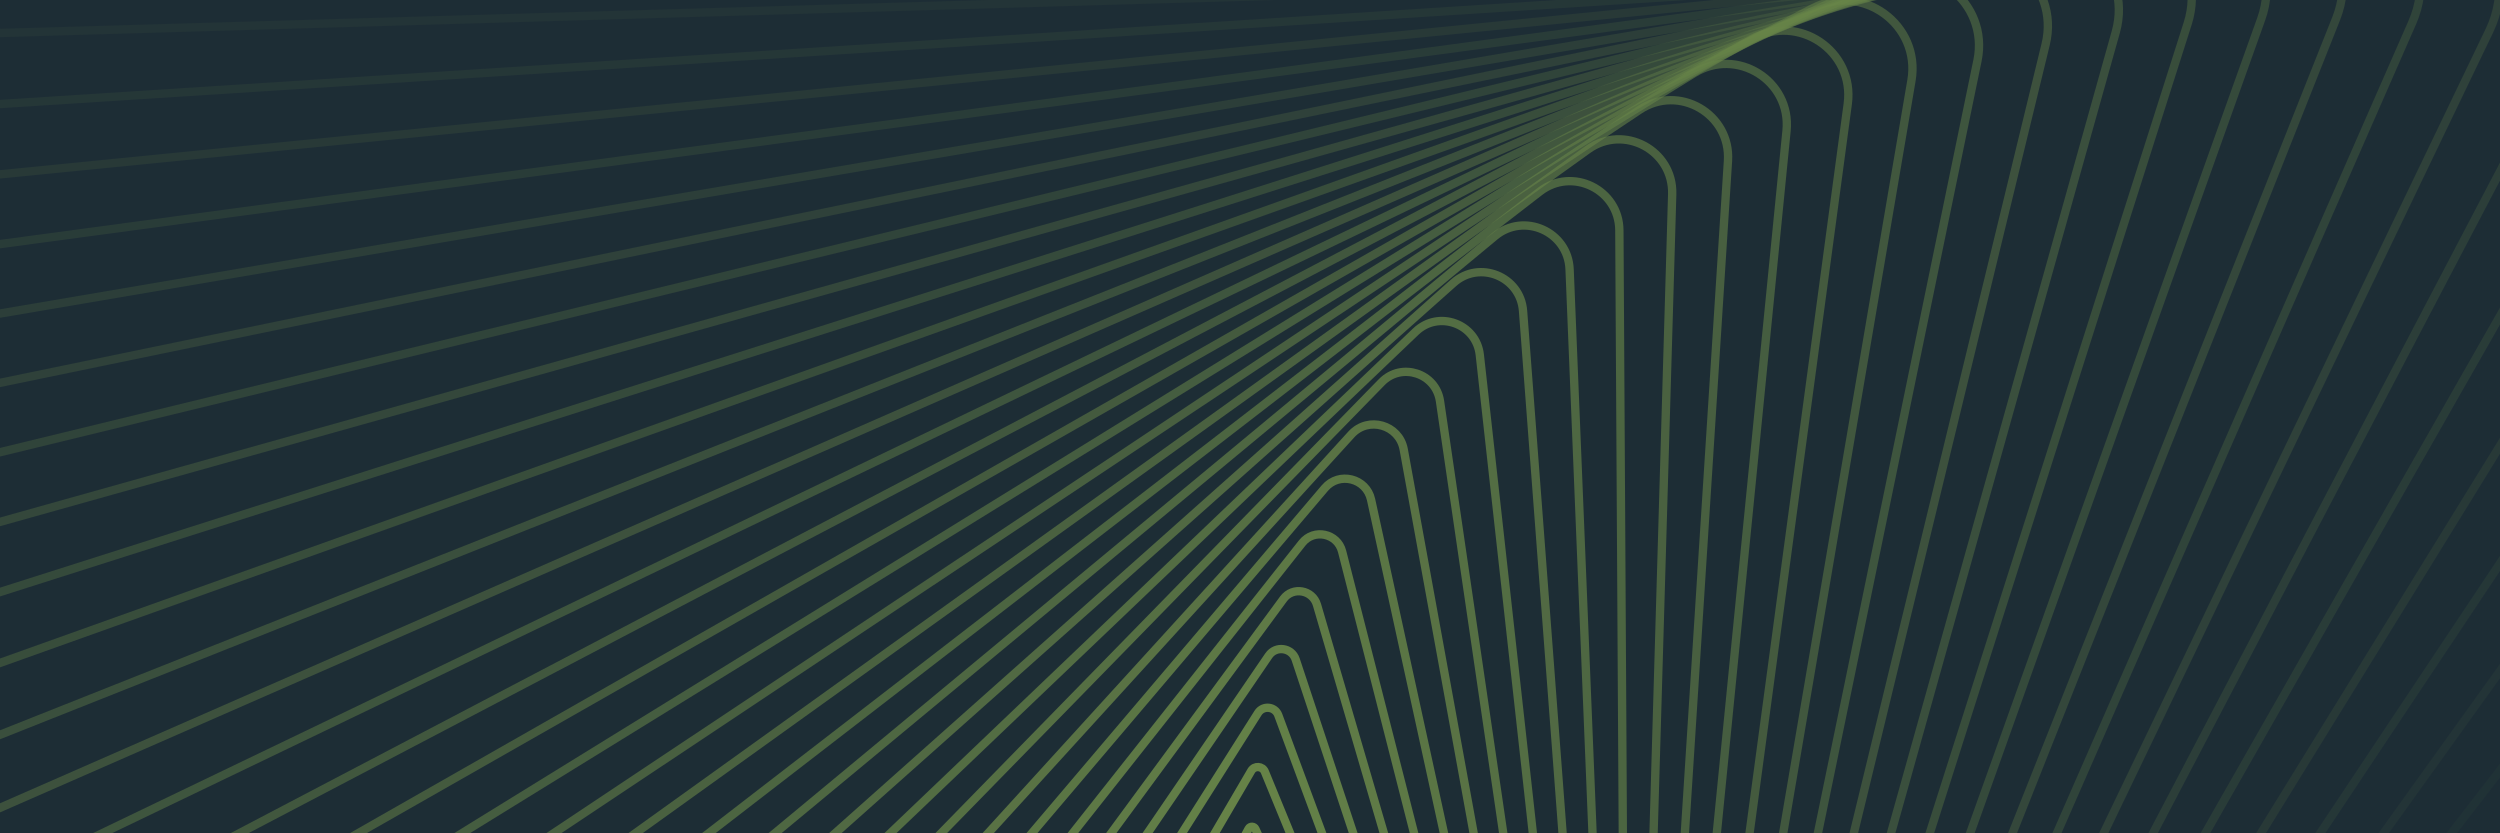 <svg xmlns="http://www.w3.org/2000/svg" viewBox="0 0 1500 500" fill="none">
  <path fill="#1D2D35" d="M0 0h1500v500H0z"/>
  <g opacity=".5" stroke="#B2DC5B" stroke-width="5">
    <path opacity=".05" d="M1719.34-13.513c60.38.342 94.22 69.722 57.31 117.517L306.543 2008.13c-33.057 42.82-99.581 36.02-123.296-12.6L-752.206 77.567c-23.714-48.621 11.889-105.225 65.978-104.916z"/>
    <path opacity=".08" d="M1670.03-28.916c58.47-1.71 93.58 64.316 59.46 111.838L370.569 1976.13c-30.557 42.56-95.193 38.24-119.796-8.04L-719.74 142.824c-24.603-46.271 7.953-102.277 60.331-103.806z"/>
    <path opacity=".11" d="M1620.86-41.564c56.5-3.629 92.68 59.043 61.29 106.156L431.806 1941.5c-28.116 42.21-90.774 40.2-116.132-3.72L-684.606 205.246c-25.358-43.92 4.237-99.186 54.843-102.434z"/>
    <path opacity=".14" d="M1571.97-51.487C1626.43-56.9 1663.5 2.427 1634.76 49L490.151 1904.43c-25.738 41.71-86.339 41.89-112.318.32L-646.965 264.729c-25.979-41.576.748-95.965 49.527-100.81z"/>
    <path opacity=".17" d="M1523.48-58.721c52.37-7.057 90.14 48.939 63.98 94.847L545.51 1865.05c-23.43 41.12-81.9 43.34-108.369 4.09L-606.978 321.174c-26.469-39.242-2.512-92.624 44.393-98.943z"/>
    <path opacity=".2" d="M1475.53-63.307c50.22-8.563 88.5 44.129 64.84 89.251L597.794 1823.54c-21.195 40.42-77.468 44.52-104.296 7.59L-564.812 374.494c-26.829-36.926-5.538-89.177 39.452-96.845z"/>
    <path opacity=".23" d="M1428.22-65.292c48.05-9.929 86.66 39.494 65.41 83.714L646.925 1780.06c-19.039 39.61-73.056 45.45-100.117 10.81L-520.637 424.607c-27.061-34.636-8.327-85.636 34.712-94.527z"/>
    <path opacity=".26" d="M1381.7-64.729c45.84-11.153 84.6 35.044 65.66 78.25L692.832 1734.79c-16.967 38.7-68.68 46.12-95.846 13.75L-474.626 471.439c-27.166-32.375-10.876-82.012 30.185-92.001z"/>
    <path opacity=".3" d="M1336.07-61.675c43.6-12.236 82.34 30.788 65.61 72.875L735.449 1687.89c-14.982 37.7-64.346 46.55-91.494 16.4L-426.954 514.927c-27.148-30.151-13.182-78.32 25.878-89.279z"/>
    <path opacity=".33" d="M1291.45-56.193c41.35-13.178 79.89 26.732 65.28 67.601L774.723 1639.54c-13.088 36.61-60.07 46.74-87.08 18.77L-377.798 555.011c-27.01-27.969-15.244-74.569 21.798-86.372z"/>
    <path opacity=".36" d="M1247.96-48.351c39.09-13.978 77.26 22.887 64.66 62.443L810.606 1589.91c-11.289 35.43-55.864 46.69-82.617 20.85L-327.338 591.646c-26.753-25.835-17.062-70.775 17.954-83.294z"/>
    <path opacity=".39" d="M1205.7-38.223c36.83-14.636 74.47 19.26 63.77 57.415L843.058 1539.19c-9.589 34.18-51.737 46.4-78.119 22.64L-275.755 624.789c-26.382-23.754-18.634-66.948 14.354-80.057z"/>
    <path opacity=".42" d="M1164.78-25.885c34.57-15.155 71.53 15.857 62.6 52.528L872.049 1487.55c-7.991 32.85-47.701 45.88-73.601 24.15L-223.23 654.411c-25.9-21.733-19.961-63.103 11-76.676z"/>
    <path opacity=".45" d="M1125.31-11.42c32.31-15.534 68.43 12.683 61.17 47.796L897.557 1435.18c-6.497 31.45-43.767 45.14-69.078 25.36l-998.426-780.053c-25.311-19.775-21.044-59.249 7.902-73.163z"/>
    <path opacity=".48" d="M1087.37 5.086c30.08-15.776 65.21 9.746 59.5 43.23L919.567 1382.24c-5.112 29.99-39.945 44.19-64.563 26.3l-971.092-705.538c-24.618-17.886-21.883-55.401 5.062-69.531z"/>
    <path opacity=".51" d="M1051.07 23.543c27.87-15.883 61.87 7.049 57.58 38.842L938.074 1328.93c-3.837 28.47-36.247 43.02-60.073 26.95L-61.838 721.95c-23.825-16.07-22.48-51.57 2.487-65.795z"/>
    <path opacity=".54" d="M1016.48 43.854c25.7-15.854 58.43 4.599 55.44 34.644L953.079 1275.41c-2.673 26.92-32.681 41.66-55.619 27.33L-7.378 737.334c-22.938-14.334-22.84-47.768.178-61.969z"/>
    <path opacity=".57" d="M983.704 65.923c23.556-15.695 54.896 2.397 53.076 30.645L964.594 1221.88c-1.624 25.3-29.257 40.1-51.217 27.42L47.109 749.163c-21.96-12.679-22.962-44.008-1.861-58.066z"/>
    <path opacity=".6" d="M952.81 89.648c21.461-15.407 51.28.447 50.51 26.855L972.637 1168.51c-.691 23.65-25.983 38.35-46.88 27.24L101.442 757.457c-20.897-11.111-22.852-40.301-3.627-54.101z"/>
    <path opacity=".63" d="M923.873 114.922c19.417-14.993 47.603-1.246 47.742 23.285l5.62 977.263c.126 21.97-22.869 36.44-42.622 26.8L155.44 762.243c-19.752-9.634-22.512-36.659-5.119-50.089z"/>
    <path opacity=".66" d="M896.965 141.638c17.429-14.457 43.873-2.683 44.792 19.943l36.667 901.359c.824 20.26-19.923 34.35-38.456 26.1L208.927 763.556c-18.532-8.251-21.948-33.093-6.336-46.042z"/>
    <path opacity=".69" d="M872.147 169.685c15.505-13.802 40.107-3.862 41.673 16.837l62.427 824.568c1.403 18.54-17.154 32.1-34.395 25.14L261.727 761.44c-17.242-6.966-21.167-29.615-7.278-41.977z"/>
    <path opacity=".72" d="M849.48 198.948c13.649-13.032 36.317-4.781 38.396 13.975l82.878 747.168c1.863 16.801-14.566 29.715-30.452 23.933L313.665 755.946c-15.886-5.781-20.17-26.234-7.944-37.907z"/>
    <path opacity=".75" d="M829.017 229.311c11.867-12.15 32.514-5.441 34.973 11.364l98.013 669.439c2.204 15.052-12.168 27.184-26.638 22.482L364.572 747.134c-14.47-4.701-18.966-22.963-8.336-33.846z"/>
    <path opacity=".79" d="M810.804 260.656c10.165-11.162 28.716-5.842 31.422 9.01L950.063 861.32c2.424 13.303-9.967 24.526-22.967 20.798L414.28 735.07c-13-3.727-17.561-19.811-8.455-29.808z"/>
    <path opacity=".82" d="M794.885 292.862c8.548-10.071 24.933-5.986 27.752 6.919L935.004 813.87c2.527 11.559-7.966 21.752-19.448 18.889L462.625 719.83c-11.482-2.862-15.961-16.788-8.304-25.808z"/>
    <path opacity=".85" d="M781.296 325.807c7.021-8.883 21.179-5.874 23.98 5.097l111.635 437.018c2.509 9.826-6.174 18.871-16.095 16.762l-391.369-83.188c-9.921-2.109-14.175-13.903-7.885-21.86z"/>
    <path opacity=".88" d="M770.067 359.366c5.59-7.601 17.468-5.507 20.12 3.548l105.682 360.713c2.376 8.111-4.593 15.896-12.917 14.428l-328.361-57.899c-8.324-1.467-12.21-11.167-7.203-17.976z"/>
    <path opacity=".91" d="M761.224 393.417c4.257-6.233 13.812-4.891 16.185 2.275l94.565 285.444c2.126 6.418-3.228 12.837-9.924 11.896l-264.145-37.123c-6.697-.941-10.074-8.587-6.261-14.171z"/>
    <path opacity=".94" d="M754.786 427.833c3.027-4.784 10.224-4.028 12.19 1.281l78.352 211.477c1.762 4.756-2.083 9.707-7.127 9.177l-198.96-20.912c-5.044-.53-7.775-6.172-5.064-10.457z"/>
    <path opacity=".97" d="M750.765 462.486c1.905-3.258 6.718-2.921 8.152.57l57.123 139.076c1.284 3.127-1.162 6.516-4.535 6.28l-133.046-9.304c-3.373-.235-5.324-3.931-3.617-6.849z"/>
    <path d="M749.169 497.251c.895-1.661 3.306-1.577 4.084.142l30.971 68.499c.696 1.541-.468 3.276-2.157 3.217l-66.645-2.327c-1.689-.059-2.729-1.872-1.927-3.36z"/>
  </g>
</svg>
